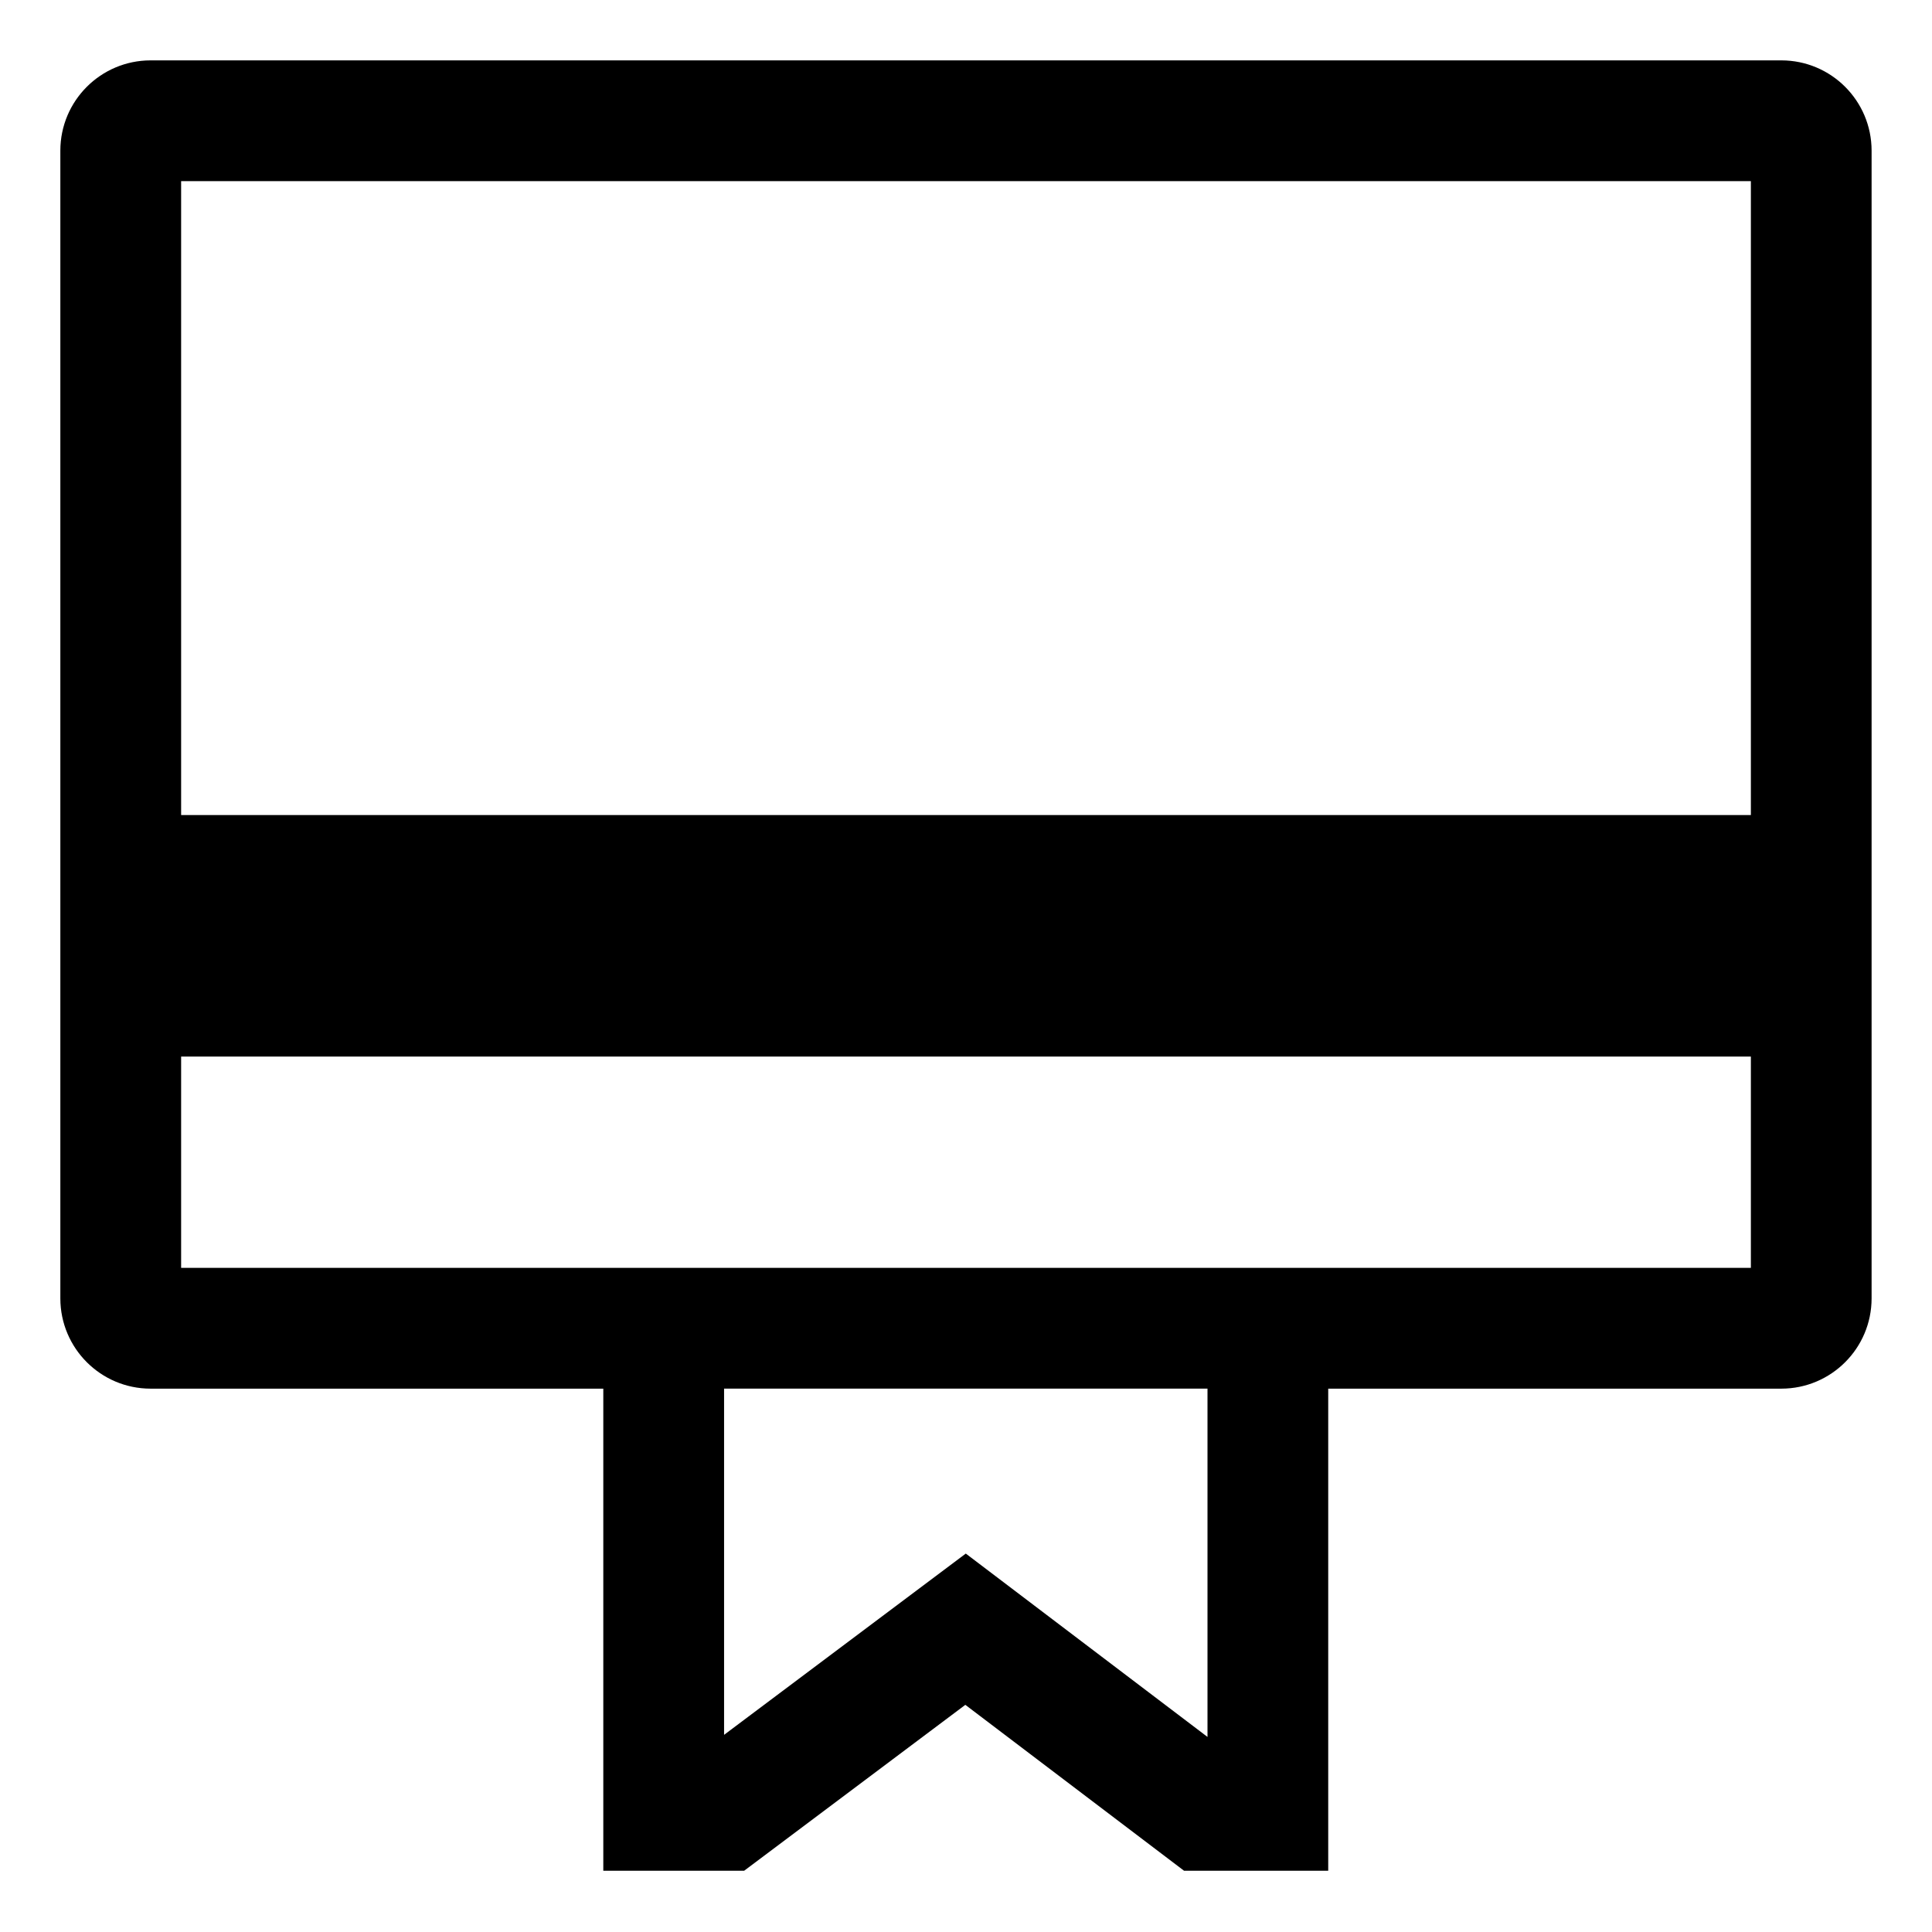 <!-- Generated by IcoMoon.io -->
<svg version="1.1" xmlns="http://www.w3.org/2000/svg" width="64" height="64" viewBox="0 0 64 64">
<title>card-membership</title>
<path d="M59.012 2h-54.025c-1.649 0.002-2.986 1.338-2.988 2.988v38.025c0.002 1.649 1.338 2.986 2.988 2.988h14.998v15.969h4.667l7.326-5.495 7.244 5.495h4.777v-15.969h15.012c1.649-0.002 2.986-1.338 2.988-2.988v-38.025c-0.002-1.649-1.338-2.986-2.988-2.988h-0zM40 57.538l-8.007-6.074-8.007 6.005v-11.469h16.014zM58 42h-52v-7h52zM58 27h-52v-21h52z"></path>
</svg>
